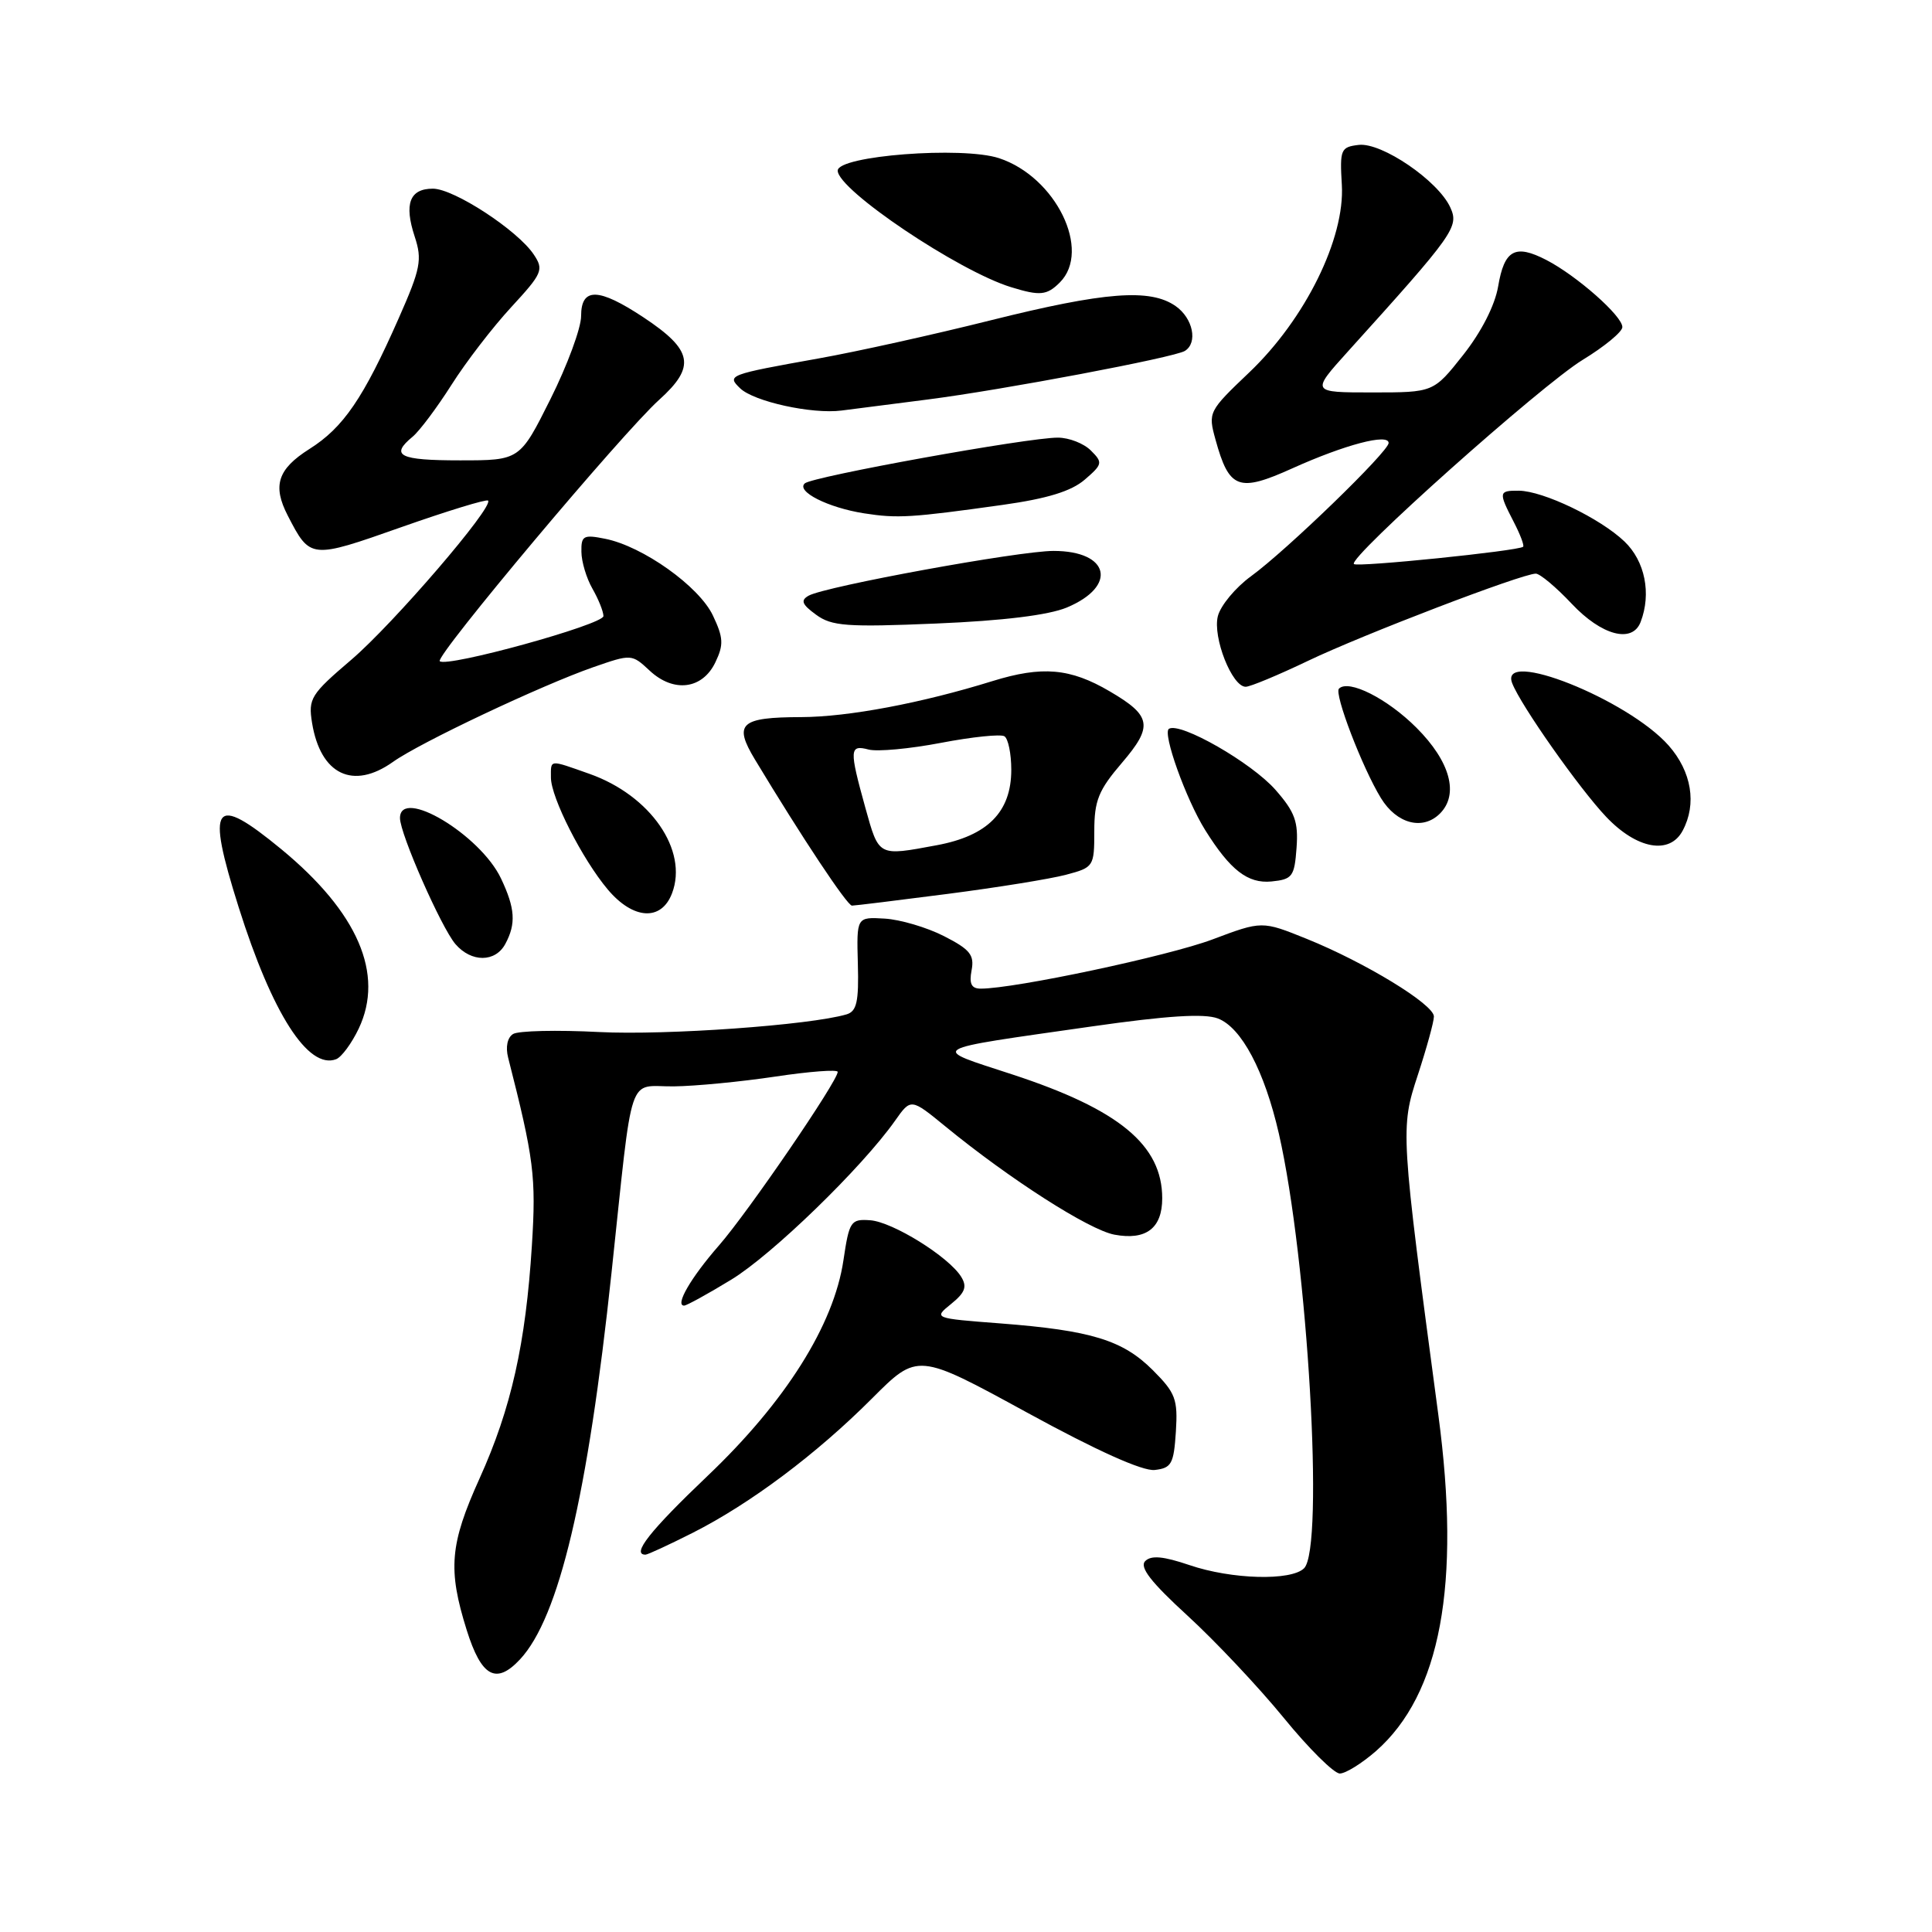 <?xml version="1.0" encoding="UTF-8" standalone="no"?>
<!DOCTYPE svg PUBLIC "-//W3C//DTD SVG 1.1//EN" "http://www.w3.org/Graphics/SVG/1.1/DTD/svg11.dtd" >
<svg xmlns="http://www.w3.org/2000/svg" xmlns:xlink="http://www.w3.org/1999/xlink" version="1.1" viewBox="0 0 256 256">
 <g >
 <path fill="currentColor"
d=" M 182.32 232.03 C 190.89 224.50 193.59 209.96 190.59 187.50 C 185.56 149.86 185.54 149.54 187.87 142.44 C 189.04 138.87 190.00 135.39 190.00 134.69 C 190.00 133.09 180.89 127.53 173.14 124.40 C 167.22 122.01 167.22 122.01 160.63 124.49 C 154.79 126.68 134.47 131.00 129.96 131.00 C 128.72 131.00 128.40 130.37 128.74 128.57 C 129.13 126.54 128.53 125.80 125.08 124.04 C 122.81 122.88 119.27 121.84 117.23 121.72 C 113.50 121.50 113.50 121.50 113.67 127.71 C 113.81 132.74 113.52 134.01 112.17 134.41 C 107.31 135.84 88.26 137.20 79.40 136.75 C 73.82 136.46 68.68 136.58 67.99 137.01 C 67.23 137.47 66.97 138.73 67.33 140.14 C 70.75 153.55 71.05 155.91 70.48 165.00 C 69.66 178.05 67.74 186.62 63.55 195.89 C 59.60 204.63 59.32 207.95 61.84 215.99 C 63.79 222.20 65.74 223.27 68.91 219.87 C 74.07 214.32 77.88 198.25 81.03 168.64 C 83.94 141.36 83.06 144.01 89.27 143.95 C 92.15 143.92 98.21 143.33 102.75 142.65 C 107.29 141.97 111.00 141.69 111.00 142.03 C 111.00 143.25 99.14 160.59 95.29 165.00 C 91.54 169.29 89.39 173.00 90.65 173.00 C 90.97 173.00 93.78 171.46 96.88 169.57 C 102.30 166.28 114.22 154.71 118.60 148.50 C 120.70 145.52 120.70 145.52 125.26 149.25 C 133.78 156.23 144.30 162.97 147.67 163.60 C 151.86 164.38 154.00 162.75 154.00 158.78 C 154.00 151.73 148.30 147.01 134.14 142.37 C 123.15 138.77 122.45 139.19 144.66 136.01 C 154.66 134.58 159.57 134.27 161.37 134.95 C 164.50 136.14 167.55 141.89 169.46 150.23 C 173.28 166.94 175.50 205.10 172.80 207.80 C 171.10 209.50 163.19 209.29 157.60 207.38 C 154.15 206.21 152.54 206.06 151.75 206.85 C 150.95 207.65 152.50 209.64 157.36 214.09 C 161.05 217.47 166.78 223.56 170.10 227.62 C 173.41 231.68 176.76 235.00 177.53 235.00 C 178.30 235.00 180.45 233.66 182.32 232.03 Z  M 91.78 203.11 C 99.41 199.25 108.17 192.69 115.55 185.30 C 121.59 179.25 121.59 179.25 136.05 187.15 C 145.35 192.24 151.39 194.95 153.00 194.78 C 155.23 194.53 155.53 193.98 155.81 189.71 C 156.08 185.40 155.77 184.57 152.75 181.55 C 148.77 177.57 144.59 176.29 132.57 175.36 C 123.68 174.68 123.68 174.68 126.04 172.77 C 127.89 171.27 128.17 170.49 127.36 169.18 C 125.70 166.51 118.27 161.90 115.30 161.69 C 112.73 161.51 112.53 161.81 111.76 166.99 C 110.49 175.57 104.08 185.75 93.75 195.57 C 86.12 202.84 83.62 206.00 85.53 206.00 C 85.82 206.00 88.63 204.70 91.78 203.11 Z  M 47.53 136.30 C 50.96 129.07 47.42 120.89 37.27 112.52 C 28.26 105.11 27.28 106.44 31.62 120.20 C 36.07 134.31 40.84 141.76 44.54 140.35 C 45.26 140.07 46.60 138.25 47.53 136.30 Z  M 66.96 125.07 C 68.40 122.39 68.26 120.36 66.39 116.41 C 63.63 110.59 53.00 104.24 53.00 108.40 C 53.00 110.49 58.46 122.88 60.34 125.09 C 62.45 127.55 65.64 127.54 66.96 125.07 Z  M 89.05 118.36 C 91.22 112.66 86.18 105.39 78.11 102.54 C 72.70 100.63 73.00 100.60 73.00 103.03 C 73.00 105.67 77.15 113.84 80.53 117.86 C 83.91 121.87 87.64 122.09 89.05 118.36 Z  M 125.54 118.45 C 132.12 117.60 139.19 116.46 141.25 115.91 C 144.92 114.94 145.00 114.82 145.00 110.14 C 145.00 106.08 145.55 104.71 148.67 101.07 C 152.82 96.22 152.59 94.85 147.05 91.61 C 141.81 88.53 138.09 88.21 131.50 90.25 C 122.10 93.17 112.38 95.00 106.18 95.02 C 98.08 95.04 97.16 95.88 100.04 100.65 C 106.28 111.00 112.26 120.00 112.89 120.00 C 113.27 120.00 118.96 119.30 125.54 118.45 Z  M 171.80 112.34 C 172.05 108.89 171.59 107.60 169.01 104.66 C 165.85 101.06 156.39 95.64 154.89 96.57 C 154.00 97.12 157.15 105.92 159.70 110.00 C 163.02 115.31 165.34 117.10 168.47 116.80 C 171.25 116.52 171.52 116.16 171.80 112.34 Z  M 222.96 110.07 C 224.86 106.53 224.15 102.24 221.10 98.78 C 215.70 92.68 198.58 85.85 200.37 90.52 C 201.48 93.42 209.29 104.52 212.84 108.25 C 216.90 112.52 221.24 113.30 222.96 110.07 Z  M 190.80 107.80 C 193.35 105.25 192.16 100.90 187.70 96.44 C 183.83 92.56 178.69 89.97 177.42 91.25 C 176.75 91.91 180.52 101.74 182.98 105.75 C 185.07 109.17 188.53 110.07 190.80 107.80 Z  M 52.08 100.95 C 55.65 98.40 71.73 90.81 78.60 88.41 C 83.66 86.65 83.71 86.65 86.08 88.86 C 89.26 91.83 93.08 91.34 94.79 87.76 C 95.91 85.43 95.86 84.50 94.46 81.55 C 92.63 77.69 85.17 72.38 80.18 71.39 C 77.31 70.81 77.00 70.99 77.04 73.12 C 77.05 74.43 77.71 76.62 78.50 78.00 C 79.29 79.38 79.95 81.01 79.96 81.63 C 80.00 82.75 59.16 88.50 58.27 87.61 C 57.63 86.96 82.48 57.35 87.35 52.97 C 92.23 48.57 91.81 46.39 85.28 42.06 C 79.30 38.10 77.00 38.05 77.00 41.88 C 77.00 43.47 75.17 48.42 72.94 52.88 C 68.88 61.00 68.88 61.00 60.94 61.00 C 52.91 61.00 51.64 60.37 54.67 57.87 C 55.58 57.12 57.90 54.02 59.82 51.00 C 61.73 47.98 65.30 43.34 67.74 40.70 C 71.87 36.22 72.08 35.75 70.73 33.73 C 68.60 30.52 60.15 25.00 57.36 25.00 C 54.28 25.00 53.52 27.01 54.95 31.35 C 55.96 34.42 55.74 35.59 52.84 42.15 C 48.16 52.76 45.50 56.66 40.99 59.50 C 36.79 62.16 36.08 64.35 38.13 68.32 C 41.11 74.09 41.13 74.10 53.18 69.85 C 59.28 67.70 64.45 66.12 64.67 66.33 C 65.47 67.13 52.12 82.66 46.55 87.42 C 41.17 92.01 40.83 92.56 41.35 95.79 C 42.47 102.64 46.78 104.72 52.08 100.95 Z  M 173.33 87.56 C 180.53 84.11 201.63 76.03 203.50 76.01 C 204.05 76.01 206.19 77.80 208.26 80.00 C 212.22 84.21 216.29 85.29 217.39 82.42 C 218.84 78.65 217.97 74.35 215.25 71.75 C 212.04 68.68 204.49 65.05 201.25 65.02 C 198.57 65.00 198.54 65.21 200.57 69.14 C 201.44 70.82 202.00 72.30 201.82 72.45 C 201.13 73.01 179.85 75.18 179.40 74.74 C 178.58 73.92 204.24 51.02 209.72 47.68 C 212.59 45.93 214.96 43.98 214.97 43.35 C 215.01 41.90 208.94 36.54 204.90 34.45 C 200.76 32.31 199.33 33.09 198.51 37.96 C 198.08 40.47 196.29 43.98 193.88 47.03 C 189.95 52.00 189.95 52.00 181.83 52.00 C 173.71 52.00 173.71 52.00 178.60 46.58 C 192.74 30.93 193.35 30.06 192.17 27.48 C 190.56 23.95 183.09 18.85 180.04 19.20 C 177.65 19.48 177.52 19.80 177.80 24.50 C 178.22 31.60 172.95 42.28 165.54 49.34 C 160.13 54.49 160.06 54.63 161.06 58.25 C 162.87 64.82 164.11 65.28 171.26 62.05 C 178.21 58.92 184.00 57.39 184.00 58.70 C 184.00 59.83 170.50 72.91 165.76 76.36 C 163.70 77.86 161.73 80.24 161.37 81.65 C 160.67 84.46 163.25 91.00 165.06 91.00 C 165.66 91.00 169.38 89.45 173.33 87.56 Z  M 141.36 80.50 C 148.12 77.67 147.02 73.00 139.60 73.00 C 135.01 73.00 109.38 77.69 107.15 78.93 C 106.05 79.55 106.25 80.08 108.13 81.45 C 110.20 82.97 112.19 83.12 124.06 82.62 C 132.92 82.25 138.92 81.51 141.36 80.50 Z  M 132.86 66.90 C 138.77 66.07 141.95 65.09 143.73 63.56 C 146.10 61.52 146.15 61.29 144.55 59.70 C 143.62 58.76 141.65 57.99 140.18 57.99 C 136.29 57.96 107.66 63.14 106.64 64.05 C 105.45 65.11 109.71 67.27 114.50 68.02 C 118.93 68.71 120.73 68.60 132.86 66.90 Z  M 122.89 52.94 C 132.90 51.66 155.59 47.37 157.00 46.50 C 158.75 45.42 158.08 42.17 155.78 40.56 C 152.41 38.20 146.42 38.66 131.28 42.44 C 123.70 44.34 113.45 46.61 108.50 47.49 C 96.49 49.64 96.28 49.72 98.07 51.45 C 99.89 53.21 107.59 54.90 111.50 54.40 C 113.15 54.19 118.28 53.53 122.89 52.94 Z  M 140.43 37.43 C 144.67 33.19 139.90 23.44 132.38 20.96 C 127.52 19.36 111.00 20.63 111.00 22.61 C 111.00 25.16 127.04 35.94 134.00 38.06 C 137.80 39.23 138.72 39.14 140.43 37.43 Z  M 114.66 107.02 C 112.52 99.29 112.55 98.65 115.10 99.32 C 116.26 99.62 120.57 99.22 124.69 98.43 C 128.82 97.64 132.60 97.25 133.09 97.56 C 133.59 97.87 134.00 99.87 134.00 102.00 C 134.00 107.59 130.87 110.75 124.11 112.00 C 116.31 113.45 116.48 113.54 114.66 107.02 Z "/>
</g>
</svg>